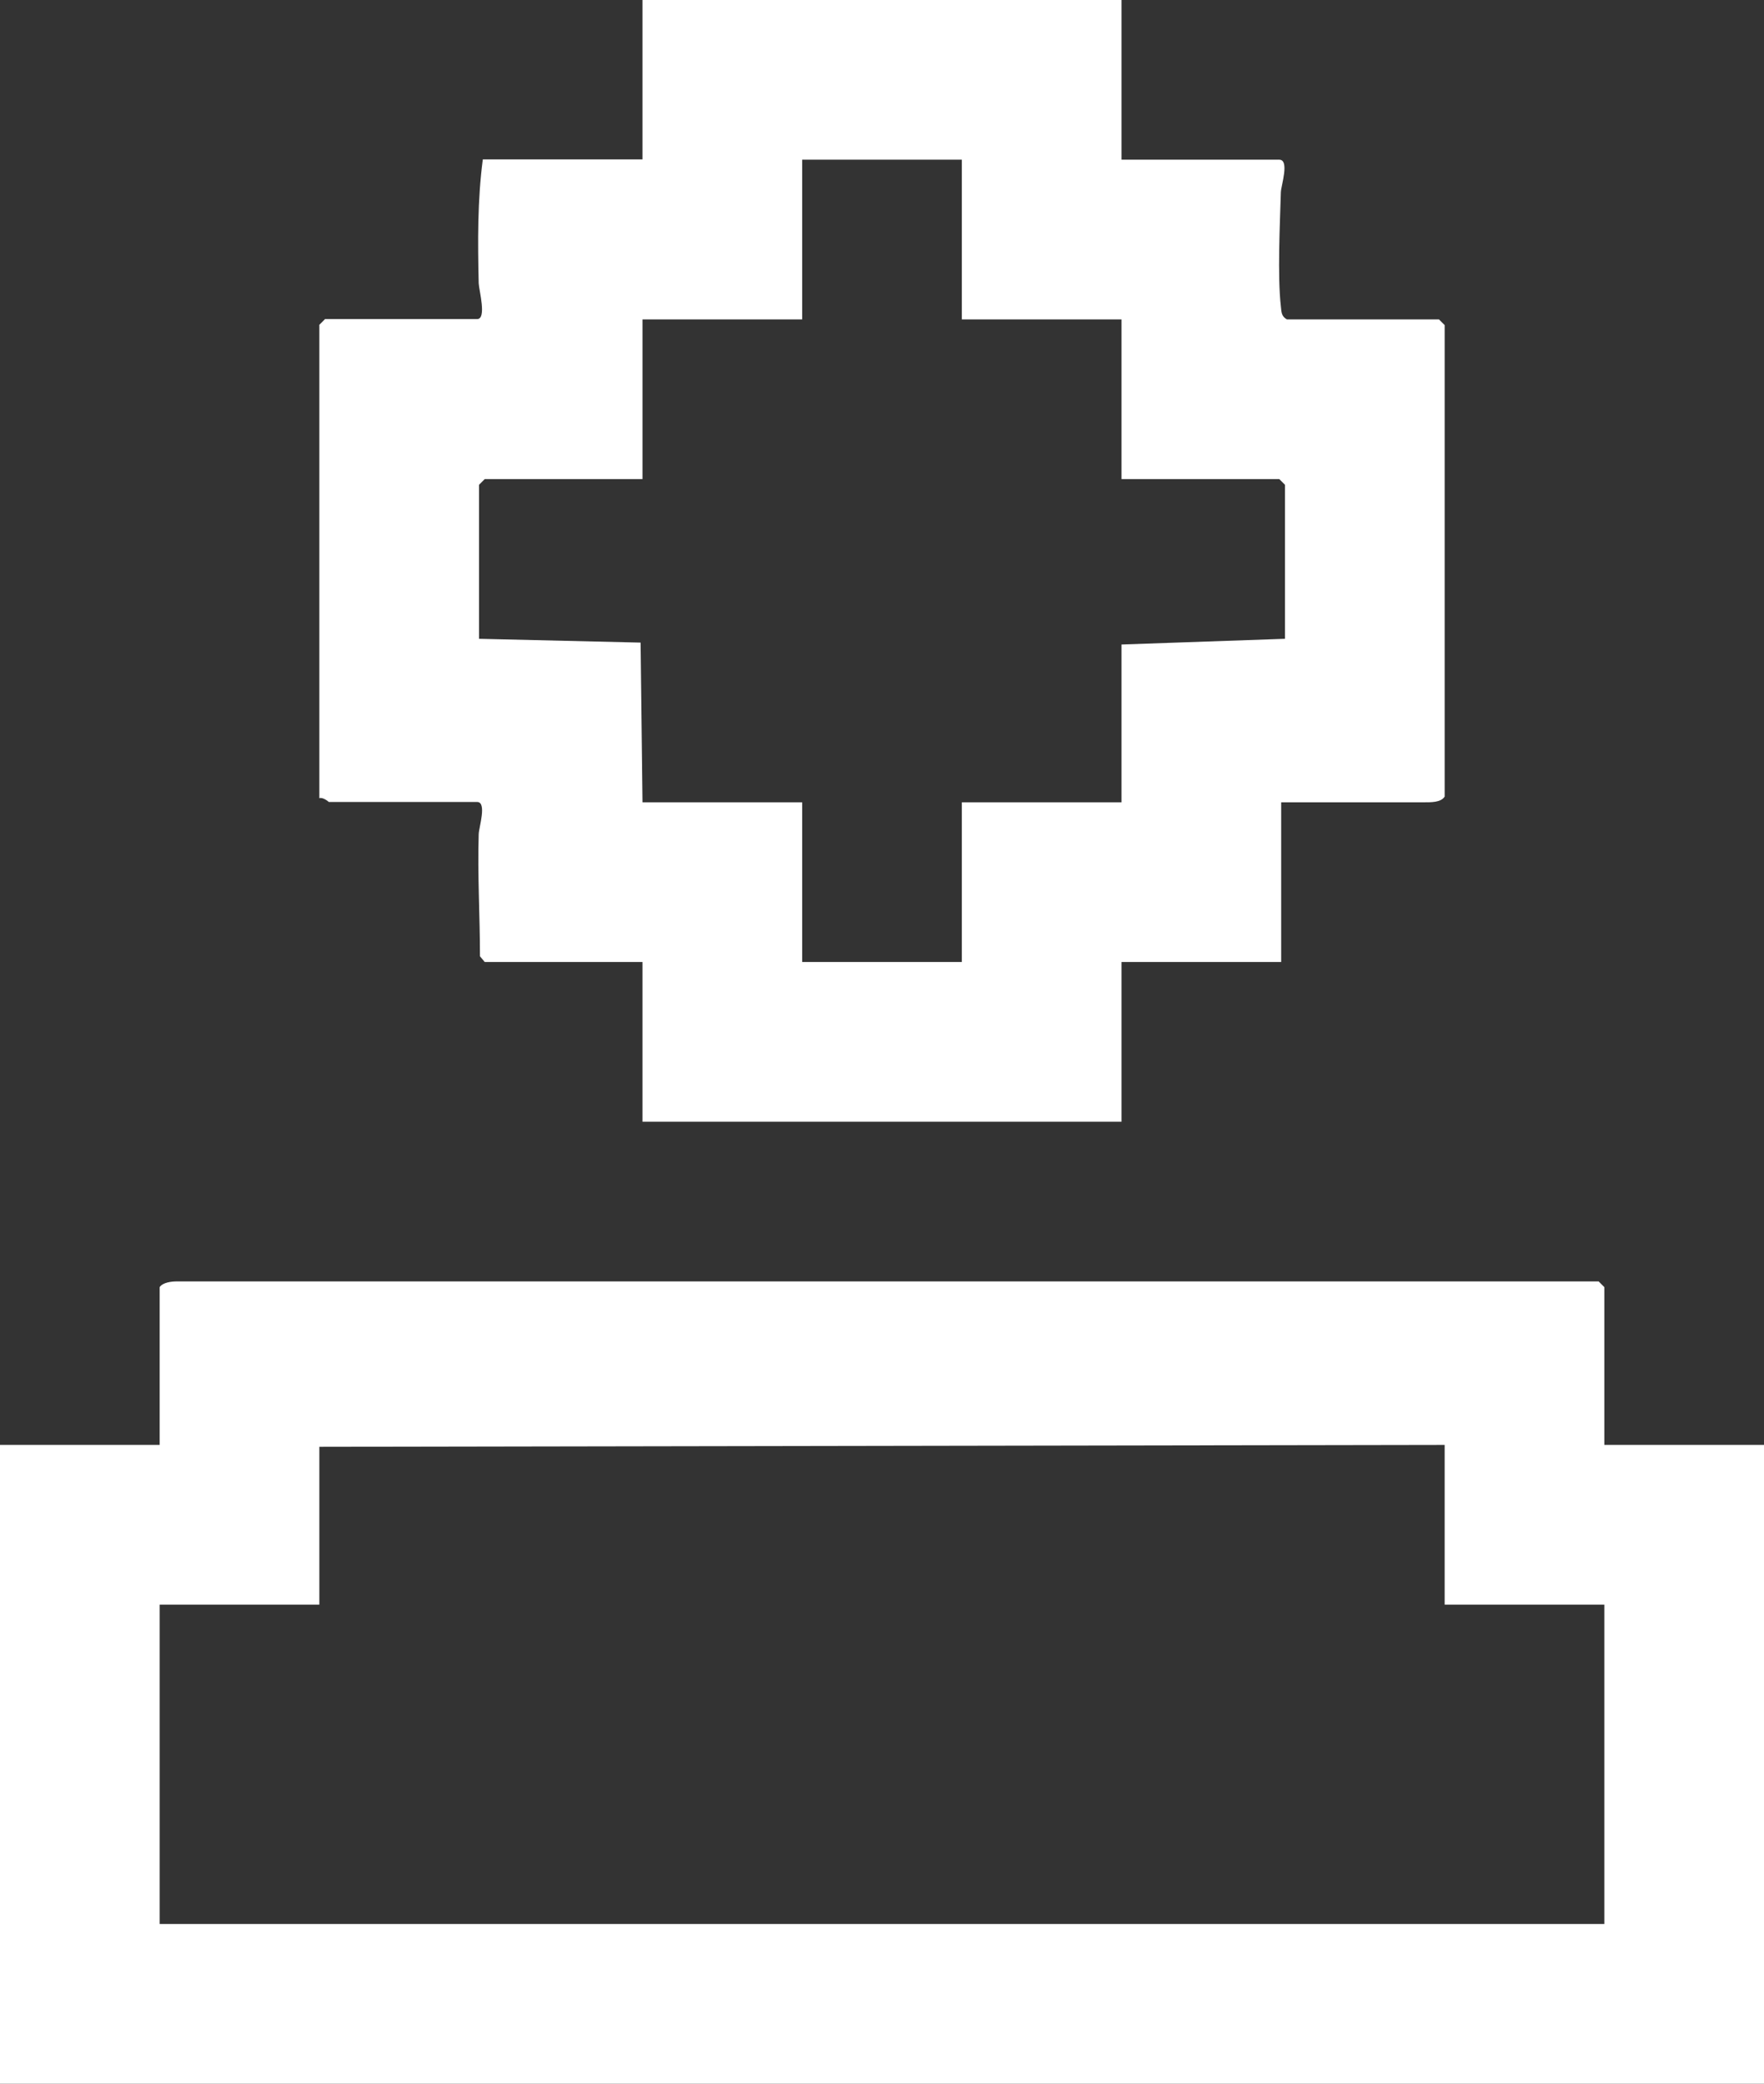 <?xml version="1.0" encoding="UTF-8"?>
<svg id="Layer_1" data-name="Layer 1" xmlns="http://www.w3.org/2000/svg" viewBox="0 0 55.68 65.76">
  <rect x="0" y="0" width="55.68" height="65.76" fill="#333333" stroke="none"/>
  <defs>
    <style>
      .cls-1 {
        fill: #fff;
      }
    </style>
  </defs>
  <path class="cls-1" d="M50.64,45.6h5.04v20.16H0v-20.16h5.04v-4.98c.1-.15.38-.18.54-.18h44.88l.18.18v4.98ZM45.6,45.6l-35.52.06v4.98h-5.04v10.08h45.6v-10.08h-5.04v-5.04Z"/>
  <path class="cls-1" d="M35.4,0v5.04h4.98c.33,0,.06.81.05,1.02-.03,1.02-.11,2.65,0,3.61.02.17.01.31.19.41h4.8l.18.18v14.88c-.12.19-.44.18-.66.18h-4.5v5.04h-5.04v5.04h-15.12v-5.04h-4.98l-.15-.18c0-1.25-.08-2.57-.04-3.85,0-.2.27-1.02-.05-1.02h-4.68s-.18-.16-.3-.12v-14.94l.18-.18h4.8c.31,0,.06-.9.05-1.13-.03-1.3-.04-2.63.13-3.91h5.04V0h15.12ZM30.36,5.04h-5.04v5.04h-5.04v5.04h-4.98l-.18.18v4.86l5.1.12.06,5.04h5.04v5.04h5.04v-5.04h5.04v-4.98l5.16-.18v-4.86l-.18-.18h-4.98v-5.04h-5.04v-5.04Z"/>
</svg>